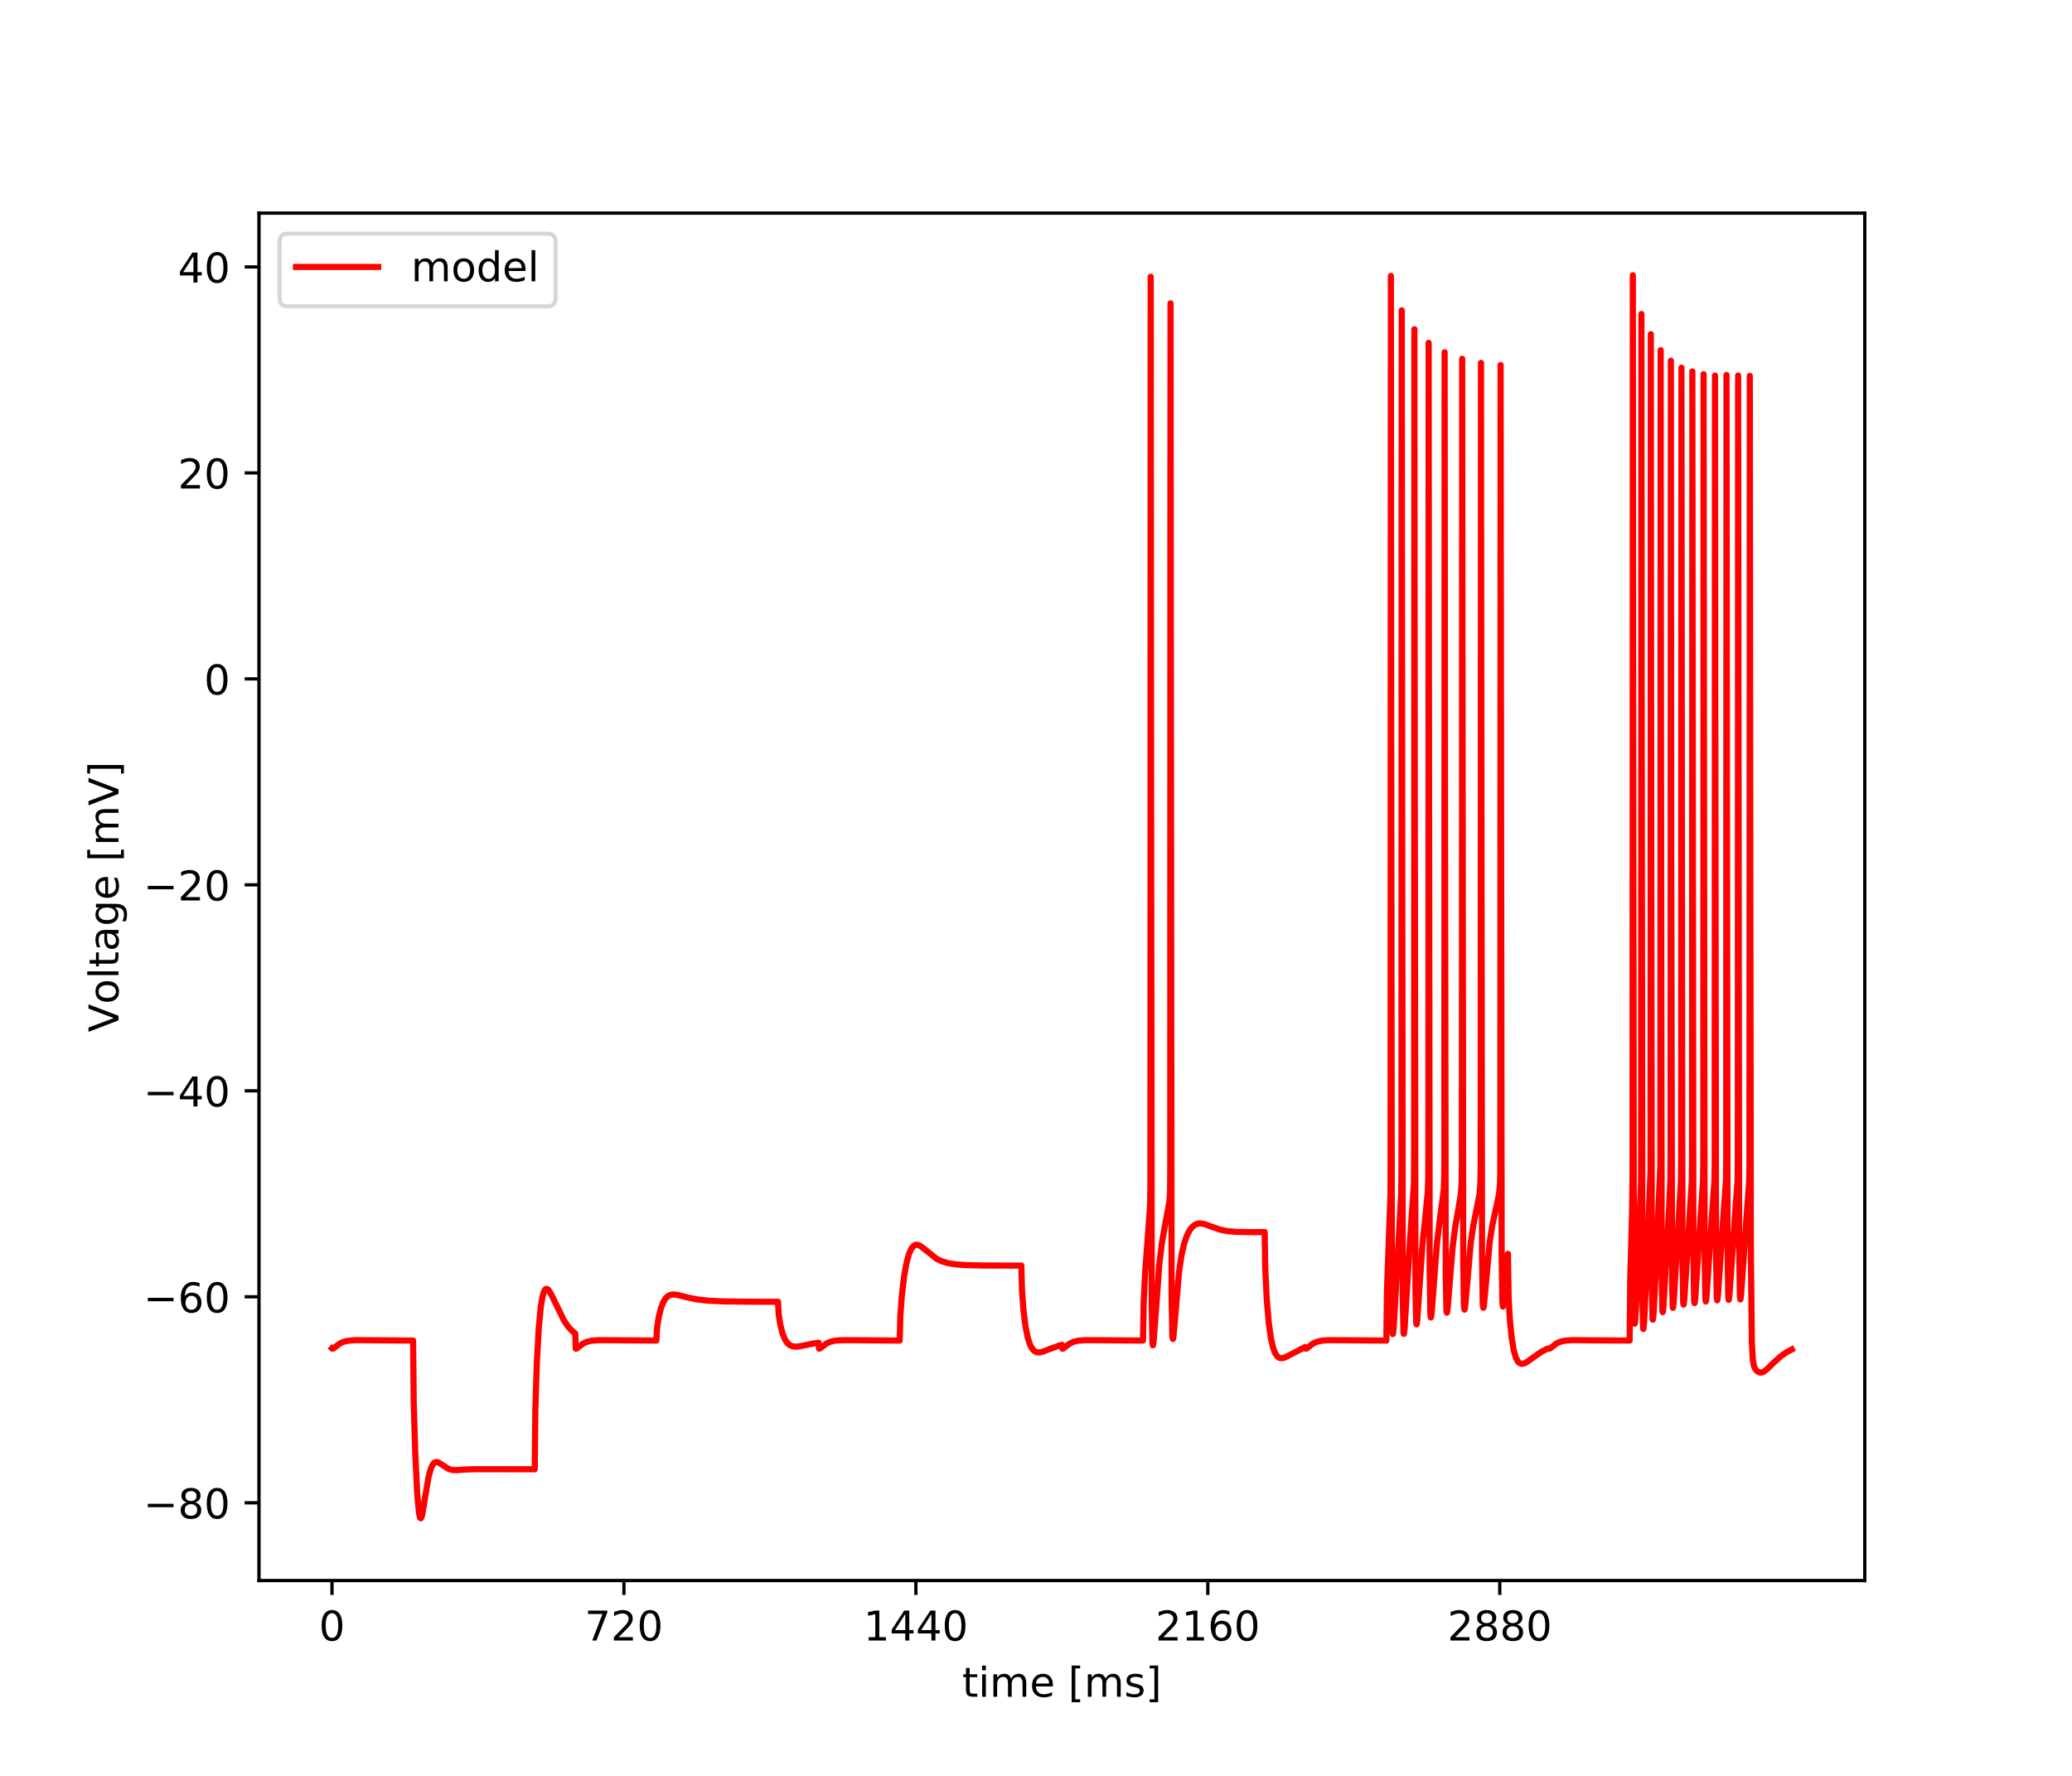 <?xml version="1.0" encoding="utf-8" standalone="no"?>
<!DOCTYPE svg PUBLIC "-//W3C//DTD SVG 1.1//EN"
  "http://www.w3.org/Graphics/SVG/1.1/DTD/svg11.dtd">
<!-- Created with matplotlib (https://matplotlib.org/) -->
<svg height="432pt" version="1.1" viewBox="0 0 504 432" width="504pt" xmlns="http://www.w3.org/2000/svg" xmlns:xlink="http://www.w3.org/1999/xlink">
 <defs>
  <style type="text/css">
*{stroke-linecap:butt;stroke-linejoin:round;}
  </style>
 </defs>
 <g id="figure_1">
  <g id="patch_1">
   <path d="M 0 432 
L 504 432 
L 504 0 
L 0 0 
z
" style="fill:#ffffff;"/>
  </g>
  <g id="axes_1">
   <g id="patch_2">
    <path d="M 63 384.48 
L 453.6 384.48 
L 453.6 51.84 
L 63 51.84 
z
" style="fill:#ffffff;"/>
   </g>
   <g id="matplotlib.axis_1">
    <g id="xtick_1">
     <g id="line2d_1">
      <defs>
       <path d="M 0 0 
L 0 3.5 
" id="m93d74abeee" style="stroke:#000000;stroke-width:0.8;"/>
      </defs>
      <g>
       <use style="stroke:#000000;stroke-width:0.8;" x="80.755" xlink:href="#m93d74abeee" y="384.48"/>
      </g>
     </g>
     <g id="text_1">
      <!-- 0 -->
      <defs>
       <path d="M 31.781 66.406 
Q 24.172 66.406 20.328 58.906 
Q 16.5 51.422 16.5 36.375 
Q 16.5 21.391 20.328 13.891 
Q 24.172 6.391 31.781 6.391 
Q 39.453 6.391 43.281 13.891 
Q 47.125 21.391 47.125 36.375 
Q 47.125 51.422 43.281 58.906 
Q 39.453 66.406 31.781 66.406 
z
M 31.781 74.219 
Q 44.047 74.219 50.516 64.516 
Q 56.984 54.828 56.984 36.375 
Q 56.984 17.969 50.516 8.266 
Q 44.047 -1.422 31.781 -1.422 
Q 19.531 -1.422 13.062 8.266 
Q 6.594 17.969 6.594 36.375 
Q 6.594 54.828 13.062 64.516 
Q 19.531 74.219 31.781 74.219 
z
" id="DejaVuSans-48"/>
      </defs>
      <g transform="translate(77.573 399.078)scale(0.1 -0.1)">
       <use xlink:href="#DejaVuSans-48"/>
      </g>
     </g>
    </g>
    <g id="xtick_2">
     <g id="line2d_2">
      <g>
       <use style="stroke:#000000;stroke-width:0.8;" x="151.768" xlink:href="#m93d74abeee" y="384.48"/>
      </g>
     </g>
     <g id="text_2">
      <!-- 720 -->
      <defs>
       <path d="M 8.203 72.906 
L 55.078 72.906 
L 55.078 68.703 
L 28.609 0 
L 18.312 0 
L 43.219 64.594 
L 8.203 64.594 
z
" id="DejaVuSans-55"/>
       <path d="M 19.188 8.297 
L 53.609 8.297 
L 53.609 0 
L 7.328 0 
L 7.328 8.297 
Q 12.938 14.109 22.625 23.891 
Q 32.328 33.688 34.812 36.531 
Q 39.547 41.844 41.422 45.531 
Q 43.312 49.219 43.312 52.781 
Q 43.312 58.594 39.234 62.25 
Q 35.156 65.922 28.609 65.922 
Q 23.969 65.922 18.812 64.312 
Q 13.672 62.703 7.812 59.422 
L 7.812 69.391 
Q 13.766 71.781 18.938 73 
Q 24.125 74.219 28.422 74.219 
Q 39.75 74.219 46.484 68.547 
Q 53.219 62.891 53.219 53.422 
Q 53.219 48.922 51.531 44.891 
Q 49.859 40.875 45.406 35.406 
Q 44.188 33.984 37.641 27.219 
Q 31.109 20.453 19.188 8.297 
z
" id="DejaVuSans-50"/>
      </defs>
      <g transform="translate(142.224 399.078)scale(0.1 -0.1)">
       <use xlink:href="#DejaVuSans-55"/>
       <use x="63.623" xlink:href="#DejaVuSans-50"/>
       <use x="127.246" xlink:href="#DejaVuSans-48"/>
      </g>
     </g>
    </g>
    <g id="xtick_3">
     <g id="line2d_3">
      <g>
       <use style="stroke:#000000;stroke-width:0.8;" x="222.781" xlink:href="#m93d74abeee" y="384.48"/>
      </g>
     </g>
     <g id="text_3">
      <!-- 1440 -->
      <defs>
       <path d="M 12.406 8.297 
L 28.516 8.297 
L 28.516 63.922 
L 10.984 60.406 
L 10.984 69.391 
L 28.422 72.906 
L 38.281 72.906 
L 38.281 8.297 
L 54.391 8.297 
L 54.391 0 
L 12.406 0 
z
" id="DejaVuSans-49"/>
       <path d="M 37.797 64.312 
L 12.891 25.391 
L 37.797 25.391 
z
M 35.203 72.906 
L 47.609 72.906 
L 47.609 25.391 
L 58.016 25.391 
L 58.016 17.188 
L 47.609 17.188 
L 47.609 0 
L 37.797 0 
L 37.797 17.188 
L 4.891 17.188 
L 4.891 26.703 
z
" id="DejaVuSans-52"/>
      </defs>
      <g transform="translate(210.056 399.078)scale(0.1 -0.1)">
       <use xlink:href="#DejaVuSans-49"/>
       <use x="63.623" xlink:href="#DejaVuSans-52"/>
       <use x="127.246" xlink:href="#DejaVuSans-52"/>
       <use x="190.869" xlink:href="#DejaVuSans-48"/>
      </g>
     </g>
    </g>
    <g id="xtick_4">
     <g id="line2d_4">
      <g>
       <use style="stroke:#000000;stroke-width:0.8;" x="293.794" xlink:href="#m93d74abeee" y="384.48"/>
      </g>
     </g>
     <g id="text_4">
      <!-- 2160 -->
      <defs>
       <path d="M 33.016 40.375 
Q 26.375 40.375 22.484 35.828 
Q 18.609 31.297 18.609 23.391 
Q 18.609 15.531 22.484 10.953 
Q 26.375 6.391 33.016 6.391 
Q 39.656 6.391 43.531 10.953 
Q 47.406 15.531 47.406 23.391 
Q 47.406 31.297 43.531 35.828 
Q 39.656 40.375 33.016 40.375 
z
M 52.594 71.297 
L 52.594 62.312 
Q 48.875 64.062 45.094 64.984 
Q 41.312 65.922 37.594 65.922 
Q 27.828 65.922 22.672 59.328 
Q 17.531 52.734 16.797 39.406 
Q 19.672 43.656 24.016 45.922 
Q 28.375 48.188 33.594 48.188 
Q 44.578 48.188 50.953 41.516 
Q 57.328 34.859 57.328 23.391 
Q 57.328 12.156 50.688 5.359 
Q 44.047 -1.422 33.016 -1.422 
Q 20.359 -1.422 13.672 8.266 
Q 6.984 17.969 6.984 36.375 
Q 6.984 53.656 15.188 63.938 
Q 23.391 74.219 37.203 74.219 
Q 40.922 74.219 44.703 73.484 
Q 48.484 72.75 52.594 71.297 
z
" id="DejaVuSans-54"/>
      </defs>
      <g transform="translate(281.069 399.078)scale(0.1 -0.1)">
       <use xlink:href="#DejaVuSans-50"/>
       <use x="63.623" xlink:href="#DejaVuSans-49"/>
       <use x="127.246" xlink:href="#DejaVuSans-54"/>
       <use x="190.869" xlink:href="#DejaVuSans-48"/>
      </g>
     </g>
    </g>
    <g id="xtick_5">
     <g id="line2d_5">
      <g>
       <use style="stroke:#000000;stroke-width:0.8;" x="364.808" xlink:href="#m93d74abeee" y="384.48"/>
      </g>
     </g>
     <g id="text_5">
      <!-- 2880 -->
      <defs>
       <path d="M 31.781 34.625 
Q 24.75 34.625 20.719 30.859 
Q 16.703 27.094 16.703 20.516 
Q 16.703 13.922 20.719 10.156 
Q 24.75 6.391 31.781 6.391 
Q 38.812 6.391 42.859 10.172 
Q 46.922 13.969 46.922 20.516 
Q 46.922 27.094 42.891 30.859 
Q 38.875 34.625 31.781 34.625 
z
M 21.922 38.812 
Q 15.578 40.375 12.031 44.719 
Q 8.5 49.078 8.5 55.328 
Q 8.5 64.062 14.719 69.141 
Q 20.953 74.219 31.781 74.219 
Q 42.672 74.219 48.875 69.141 
Q 55.078 64.062 55.078 55.328 
Q 55.078 49.078 51.531 44.719 
Q 48 40.375 41.703 38.812 
Q 48.828 37.156 52.797 32.312 
Q 56.781 27.484 56.781 20.516 
Q 56.781 9.906 50.312 4.234 
Q 43.844 -1.422 31.781 -1.422 
Q 19.734 -1.422 13.25 4.234 
Q 6.781 9.906 6.781 20.516 
Q 6.781 27.484 10.781 32.312 
Q 14.797 37.156 21.922 38.812 
z
M 18.312 54.391 
Q 18.312 48.734 21.844 45.562 
Q 25.391 42.391 31.781 42.391 
Q 38.141 42.391 41.719 45.562 
Q 45.312 48.734 45.312 54.391 
Q 45.312 60.062 41.719 63.234 
Q 38.141 66.406 31.781 66.406 
Q 25.391 66.406 21.844 63.234 
Q 18.312 60.062 18.312 54.391 
z
" id="DejaVuSans-56"/>
      </defs>
      <g transform="translate(352.083 399.078)scale(0.1 -0.1)">
       <use xlink:href="#DejaVuSans-50"/>
       <use x="63.623" xlink:href="#DejaVuSans-56"/>
       <use x="127.246" xlink:href="#DejaVuSans-56"/>
       <use x="190.869" xlink:href="#DejaVuSans-48"/>
      </g>
     </g>
    </g>
    <g id="text_6">
     <!-- time [ms] -->
     <defs>
      <path d="M 18.312 70.219 
L 18.312 54.688 
L 36.812 54.688 
L 36.812 47.703 
L 18.312 47.703 
L 18.312 18.016 
Q 18.312 11.328 20.141 9.422 
Q 21.969 7.516 27.594 7.516 
L 36.812 7.516 
L 36.812 0 
L 27.594 0 
Q 17.188 0 13.234 3.875 
Q 9.281 7.766 9.281 18.016 
L 9.281 47.703 
L 2.688 47.703 
L 2.688 54.688 
L 9.281 54.688 
L 9.281 70.219 
z
" id="DejaVuSans-116"/>
      <path d="M 9.422 54.688 
L 18.406 54.688 
L 18.406 0 
L 9.422 0 
z
M 9.422 75.984 
L 18.406 75.984 
L 18.406 64.594 
L 9.422 64.594 
z
" id="DejaVuSans-105"/>
      <path d="M 52 44.188 
Q 55.375 50.25 60.062 53.125 
Q 64.75 56 71.094 56 
Q 79.641 56 84.281 50.016 
Q 88.922 44.047 88.922 33.016 
L 88.922 0 
L 79.891 0 
L 79.891 32.719 
Q 79.891 40.578 77.094 44.375 
Q 74.312 48.188 68.609 48.188 
Q 61.625 48.188 57.562 43.547 
Q 53.516 38.922 53.516 30.906 
L 53.516 0 
L 44.484 0 
L 44.484 32.719 
Q 44.484 40.625 41.703 44.406 
Q 38.922 48.188 33.109 48.188 
Q 26.219 48.188 22.156 43.531 
Q 18.109 38.875 18.109 30.906 
L 18.109 0 
L 9.078 0 
L 9.078 54.688 
L 18.109 54.688 
L 18.109 46.188 
Q 21.188 51.219 25.484 53.609 
Q 29.781 56 35.688 56 
Q 41.656 56 45.828 52.969 
Q 50 49.953 52 44.188 
z
" id="DejaVuSans-109"/>
      <path d="M 56.203 29.594 
L 56.203 25.203 
L 14.891 25.203 
Q 15.484 15.922 20.484 11.062 
Q 25.484 6.203 34.422 6.203 
Q 39.594 6.203 44.453 7.469 
Q 49.312 8.734 54.109 11.281 
L 54.109 2.781 
Q 49.266 0.734 44.188 -0.344 
Q 39.109 -1.422 33.891 -1.422 
Q 20.797 -1.422 13.156 6.188 
Q 5.516 13.812 5.516 26.812 
Q 5.516 40.234 12.766 48.109 
Q 20.016 56 32.328 56 
Q 43.359 56 49.781 48.891 
Q 56.203 41.797 56.203 29.594 
z
M 47.219 32.234 
Q 47.125 39.594 43.094 43.984 
Q 39.062 48.391 32.422 48.391 
Q 24.906 48.391 20.391 44.141 
Q 15.875 39.891 15.188 32.172 
z
" id="DejaVuSans-101"/>
      <path id="DejaVuSans-32"/>
      <path d="M 8.594 75.984 
L 29.297 75.984 
L 29.297 69 
L 17.578 69 
L 17.578 -6.203 
L 29.297 -6.203 
L 29.297 -13.188 
L 8.594 -13.188 
z
" id="DejaVuSans-91"/>
      <path d="M 44.281 53.078 
L 44.281 44.578 
Q 40.484 46.531 36.375 47.5 
Q 32.281 48.484 27.875 48.484 
Q 21.188 48.484 17.844 46.438 
Q 14.5 44.391 14.5 40.281 
Q 14.5 37.156 16.891 35.375 
Q 19.281 33.594 26.516 31.984 
L 29.594 31.297 
Q 39.156 29.25 43.188 25.516 
Q 47.219 21.781 47.219 15.094 
Q 47.219 7.469 41.188 3.016 
Q 35.156 -1.422 24.609 -1.422 
Q 20.219 -1.422 15.453 -0.562 
Q 10.688 0.297 5.422 2 
L 5.422 11.281 
Q 10.406 8.688 15.234 7.391 
Q 20.062 6.109 24.812 6.109 
Q 31.156 6.109 34.562 8.281 
Q 37.984 10.453 37.984 14.406 
Q 37.984 18.062 35.516 20.016 
Q 33.062 21.969 24.703 23.781 
L 21.578 24.516 
Q 13.234 26.266 9.516 29.906 
Q 5.812 33.547 5.812 39.891 
Q 5.812 47.609 11.281 51.797 
Q 16.75 56 26.812 56 
Q 31.781 56 36.172 55.266 
Q 40.578 54.547 44.281 53.078 
z
" id="DejaVuSans-115"/>
      <path d="M 30.422 75.984 
L 30.422 -13.188 
L 9.719 -13.188 
L 9.719 -6.203 
L 21.391 -6.203 
L 21.391 69 
L 9.719 69 
L 9.719 75.984 
z
" id="DejaVuSans-93"/>
     </defs>
     <g transform="translate(234.038 412.757)scale(0.1 -0.1)">
      <use xlink:href="#DejaVuSans-116"/>
      <use x="39.209" xlink:href="#DejaVuSans-105"/>
      <use x="66.992" xlink:href="#DejaVuSans-109"/>
      <use x="164.404" xlink:href="#DejaVuSans-101"/>
      <use x="225.928" xlink:href="#DejaVuSans-32"/>
      <use x="257.715" xlink:href="#DejaVuSans-91"/>
      <use x="296.729" xlink:href="#DejaVuSans-109"/>
      <use x="394.141" xlink:href="#DejaVuSans-115"/>
      <use x="446.24" xlink:href="#DejaVuSans-93"/>
     </g>
    </g>
   </g>
   <g id="matplotlib.axis_2">
    <g id="ytick_1">
     <g id="line2d_6">
      <defs>
       <path d="M 0 0 
L -3.5 0 
" id="m1bb04e4fdf" style="stroke:#000000;stroke-width:0.8;"/>
      </defs>
      <g>
       <use style="stroke:#000000;stroke-width:0.8;" x="63" xlink:href="#m1bb04e4fdf" y="365.566"/>
      </g>
     </g>
     <g id="text_7">
      <!-- −80 -->
      <defs>
       <path d="M 10.594 35.5 
L 73.188 35.5 
L 73.188 27.203 
L 10.594 27.203 
z
" id="DejaVuSans-8722"/>
      </defs>
      <g transform="translate(34.895 369.365)scale(0.1 -0.1)">
       <use xlink:href="#DejaVuSans-8722"/>
       <use x="83.789" xlink:href="#DejaVuSans-56"/>
       <use x="147.412" xlink:href="#DejaVuSans-48"/>
      </g>
     </g>
    </g>
    <g id="ytick_2">
     <g id="line2d_7">
      <g>
       <use style="stroke:#000000;stroke-width:0.8;" x="63" xlink:href="#m1bb04e4fdf" y="315.46"/>
      </g>
     </g>
     <g id="text_8">
      <!-- −60 -->
      <g transform="translate(34.895 319.259)scale(0.1 -0.1)">
       <use xlink:href="#DejaVuSans-8722"/>
       <use x="83.789" xlink:href="#DejaVuSans-54"/>
       <use x="147.412" xlink:href="#DejaVuSans-48"/>
      </g>
     </g>
    </g>
    <g id="ytick_3">
     <g id="line2d_8">
      <g>
       <use style="stroke:#000000;stroke-width:0.8;" x="63" xlink:href="#m1bb04e4fdf" y="265.355"/>
      </g>
     </g>
     <g id="text_9">
      <!-- −40 -->
      <g transform="translate(34.895 269.154)scale(0.1 -0.1)">
       <use xlink:href="#DejaVuSans-8722"/>
       <use x="83.789" xlink:href="#DejaVuSans-52"/>
       <use x="147.412" xlink:href="#DejaVuSans-48"/>
      </g>
     </g>
    </g>
    <g id="ytick_4">
     <g id="line2d_9">
      <g>
       <use style="stroke:#000000;stroke-width:0.8;" x="63" xlink:href="#m1bb04e4fdf" y="215.249"/>
      </g>
     </g>
     <g id="text_10">
      <!-- −20 -->
      <g transform="translate(34.895 219.048)scale(0.1 -0.1)">
       <use xlink:href="#DejaVuSans-8722"/>
       <use x="83.789" xlink:href="#DejaVuSans-50"/>
       <use x="147.412" xlink:href="#DejaVuSans-48"/>
      </g>
     </g>
    </g>
    <g id="ytick_5">
     <g id="line2d_10">
      <g>
       <use style="stroke:#000000;stroke-width:0.8;" x="63" xlink:href="#m1bb04e4fdf" y="165.144"/>
      </g>
     </g>
     <g id="text_11">
      <!-- 0 -->
      <g transform="translate(49.638 168.943)scale(0.1 -0.1)">
       <use xlink:href="#DejaVuSans-48"/>
      </g>
     </g>
    </g>
    <g id="ytick_6">
     <g id="line2d_11">
      <g>
       <use style="stroke:#000000;stroke-width:0.8;" x="63" xlink:href="#m1bb04e4fdf" y="115.038"/>
      </g>
     </g>
     <g id="text_12">
      <!-- 20 -->
      <g transform="translate(43.275 118.837)scale(0.1 -0.1)">
       <use xlink:href="#DejaVuSans-50"/>
       <use x="63.623" xlink:href="#DejaVuSans-48"/>
      </g>
     </g>
    </g>
    <g id="ytick_7">
     <g id="line2d_12">
      <g>
       <use style="stroke:#000000;stroke-width:0.8;" x="63" xlink:href="#m1bb04e4fdf" y="64.933"/>
      </g>
     </g>
     <g id="text_13">
      <!-- 40 -->
      <g transform="translate(43.275 68.732)scale(0.1 -0.1)">
       <use xlink:href="#DejaVuSans-52"/>
       <use x="63.623" xlink:href="#DejaVuSans-48"/>
      </g>
     </g>
    </g>
    <g id="text_14">
     <!-- Voltage [mV] -->
     <defs>
      <path d="M 28.609 0 
L 0.781 72.906 
L 11.078 72.906 
L 34.188 11.531 
L 57.328 72.906 
L 67.578 72.906 
L 39.797 0 
z
" id="DejaVuSans-86"/>
      <path d="M 30.609 48.391 
Q 23.391 48.391 19.188 42.75 
Q 14.984 37.109 14.984 27.297 
Q 14.984 17.484 19.156 11.844 
Q 23.344 6.203 30.609 6.203 
Q 37.797 6.203 41.984 11.859 
Q 46.188 17.531 46.188 27.297 
Q 46.188 37.016 41.984 42.703 
Q 37.797 48.391 30.609 48.391 
z
M 30.609 56 
Q 42.328 56 49.016 48.375 
Q 55.719 40.766 55.719 27.297 
Q 55.719 13.875 49.016 6.219 
Q 42.328 -1.422 30.609 -1.422 
Q 18.844 -1.422 12.172 6.219 
Q 5.516 13.875 5.516 27.297 
Q 5.516 40.766 12.172 48.375 
Q 18.844 56 30.609 56 
z
" id="DejaVuSans-111"/>
      <path d="M 9.422 75.984 
L 18.406 75.984 
L 18.406 0 
L 9.422 0 
z
" id="DejaVuSans-108"/>
      <path d="M 34.281 27.484 
Q 23.391 27.484 19.188 25 
Q 14.984 22.516 14.984 16.5 
Q 14.984 11.719 18.141 8.906 
Q 21.297 6.109 26.703 6.109 
Q 34.188 6.109 38.703 11.406 
Q 43.219 16.703 43.219 25.484 
L 43.219 27.484 
z
M 52.203 31.203 
L 52.203 0 
L 43.219 0 
L 43.219 8.297 
Q 40.141 3.328 35.547 0.953 
Q 30.953 -1.422 24.312 -1.422 
Q 15.922 -1.422 10.953 3.297 
Q 6 8.016 6 15.922 
Q 6 25.141 12.172 29.828 
Q 18.359 34.516 30.609 34.516 
L 43.219 34.516 
L 43.219 35.406 
Q 43.219 41.609 39.141 45 
Q 35.062 48.391 27.688 48.391 
Q 23 48.391 18.547 47.266 
Q 14.109 46.141 10.016 43.891 
L 10.016 52.203 
Q 14.938 54.109 19.578 55.047 
Q 24.219 56 28.609 56 
Q 40.484 56 46.344 49.844 
Q 52.203 43.703 52.203 31.203 
z
" id="DejaVuSans-97"/>
      <path d="M 45.406 27.984 
Q 45.406 37.75 41.375 43.109 
Q 37.359 48.484 30.078 48.484 
Q 22.859 48.484 18.828 43.109 
Q 14.797 37.75 14.797 27.984 
Q 14.797 18.266 18.828 12.891 
Q 22.859 7.516 30.078 7.516 
Q 37.359 7.516 41.375 12.891 
Q 45.406 18.266 45.406 27.984 
z
M 54.391 6.781 
Q 54.391 -7.172 48.188 -13.984 
Q 42 -20.797 29.203 -20.797 
Q 24.469 -20.797 20.266 -20.094 
Q 16.062 -19.391 12.109 -17.922 
L 12.109 -9.188 
Q 16.062 -11.328 19.922 -12.344 
Q 23.781 -13.375 27.781 -13.375 
Q 36.625 -13.375 41.016 -8.766 
Q 45.406 -4.156 45.406 5.172 
L 45.406 9.625 
Q 42.625 4.781 38.281 2.391 
Q 33.938 0 27.875 0 
Q 17.828 0 11.672 7.656 
Q 5.516 15.328 5.516 27.984 
Q 5.516 40.672 11.672 48.328 
Q 17.828 56 27.875 56 
Q 33.938 56 38.281 53.609 
Q 42.625 51.219 45.406 46.391 
L 45.406 54.688 
L 54.391 54.688 
z
" id="DejaVuSans-103"/>
     </defs>
     <g transform="translate(28.816 251.08)rotate(-90)scale(0.1 -0.1)">
      <use xlink:href="#DejaVuSans-86"/>
      <use x="68.299" xlink:href="#DejaVuSans-111"/>
      <use x="129.48" xlink:href="#DejaVuSans-108"/>
      <use x="157.264" xlink:href="#DejaVuSans-116"/>
      <use x="196.473" xlink:href="#DejaVuSans-97"/>
      <use x="257.752" xlink:href="#DejaVuSans-103"/>
      <use x="321.229" xlink:href="#DejaVuSans-101"/>
      <use x="382.752" xlink:href="#DejaVuSans-32"/>
      <use x="414.539" xlink:href="#DejaVuSans-91"/>
      <use x="453.553" xlink:href="#DejaVuSans-109"/>
      <use x="550.965" xlink:href="#DejaVuSans-86"/>
      <use x="619.373" xlink:href="#DejaVuSans-93"/>
     </g>
    </g>
   </g>
   <g id="line2d_13">
    <path clip-path="url(#pfca76202a0)" d="M 80.755 327.987 
L 80.863 328.077 
L 81.085 328.038 
L 81.563 327.66 
L 82.668 326.814 
L 83.61 326.393 
L 84.759 326.134 
L 86.406 326.01 
L 89.848 326.028 
L 100.48 326.106 
L 100.638 341.172 
L 101.003 353.461 
L 101.501 363.543 
L 101.911 368.009 
L 102.202 369.258 
L 102.359 369.348 
L 102.374 369.338 
L 102.522 369.079 
L 102.774 368.101 
L 103.267 365.093 
L 104.243 359.294 
L 104.805 357.235 
L 105.294 356.207 
L 105.728 355.761 
L 106.142 355.639 
L 106.61 355.745 
L 107.301 356.162 
L 109.091 357.312 
L 109.983 357.572 
L 111.024 357.633 
L 113.312 357.461 
L 115.946 357.399 
L 130.069 357.412 
L 130.222 342.807 
L 130.567 331.81 
L 131.046 323.114 
L 131.529 317.994 
L 131.988 315.264 
L 132.397 314.011 
L 132.737 313.576 
L 133.023 313.527 
L 133.329 313.716 
L 133.753 314.271 
L 134.439 315.593 
L 137.215 321.294 
L 138.265 322.795 
L 139.291 323.883 
L 139.932 324.404 
L 140.046 328.077 
L 140.268 328.038 
L 140.746 327.66 
L 141.851 326.814 
L 142.793 326.393 
L 143.942 326.134 
L 145.589 326.01 
L 149.031 326.028 
L 159.663 326.106 
L 159.821 323.09 
L 160.191 320.598 
L 160.743 318.307 
L 161.325 316.776 
L 161.907 315.826 
L 162.494 315.271 
L 163.12 314.979 
L 163.85 314.891 
L 164.846 315.011 
L 167.08 315.579 
L 169.57 316.096 
L 172.179 316.398 
L 175.848 316.577 
L 182.994 316.66 
L 189.252 316.672 
L 189.41 319.683 
L 189.775 322.111 
L 190.312 324.28 
L 190.889 325.742 
L 191.476 326.658 
L 192.078 327.202 
L 192.729 327.496 
L 193.508 327.596 
L 194.598 327.491 
L 197.749 326.845 
L 199.115 326.628 
L 199.228 328.077 
L 199.45 328.038 
L 199.929 327.66 
L 201.033 326.814 
L 201.975 326.393 
L 203.124 326.134 
L 204.771 326.01 
L 208.213 326.028 
L 218.846 326.106 
L 219.004 320.072 
L 219.373 315.068 
L 219.931 310.378 
L 220.527 307.11 
L 221.124 304.996 
L 221.691 303.746 
L 222.209 303.095 
L 222.692 302.822 
L 223.176 302.803 
L 223.738 303.018 
L 224.527 303.586 
L 227.836 306.219 
L 229.133 306.833 
L 230.588 307.269 
L 232.407 307.572 
L 235.011 307.76 
L 239.893 307.851 
L 248.435 307.873 
L 248.592 313.931 
L 248.947 318.672 
L 249.46 322.752 
L 250.008 325.461 
L 250.56 327.151 
L 251.103 328.144 
L 251.64 328.688 
L 252.197 328.944 
L 252.838 328.985 
L 253.692 328.8 
L 255.314 328.171 
L 257.706 327.307 
L 258.298 327.143 
L 258.411 328.077 
L 258.633 328.038 
L 259.111 327.66 
L 260.216 326.814 
L 261.158 326.393 
L 262.307 326.134 
L 263.954 326.01 
L 267.396 326.028 
L 278.028 326.106 
L 278.186 317.051 
L 278.561 309.397 
L 279.192 301.044 
L 279.754 293.292 
L 279.828 288.581 
L 279.848 247.921 
L 279.902 67.316 
L 279.981 171.529 
L 280.154 318.228 
L 280.326 326.691 
L 280.43 327.253 
L 280.474 327.181 
L 280.593 326.424 
L 280.874 322.832 
L 281.998 307.509 
L 282.629 302.32 
L 283.344 298.254 
L 284.469 292.207 
L 284.612 289.752 
L 284.656 284.812 
L 284.691 151.257 
L 284.725 73.787 
L 284.799 158.595 
L 284.982 315.607 
L 285.159 324.952 
L 285.288 325.728 
L 285.322 325.685 
L 285.431 325.124 
L 285.692 322.287 
L 286.792 309.436 
L 287.388 305.381 
L 288.01 302.614 
L 288.661 300.677 
L 289.336 299.331 
L 290.017 298.446 
L 290.692 297.916 
L 291.383 297.652 
L 292.127 297.607 
L 293.04 297.787 
L 294.588 298.361 
L 296.788 299.12 
L 298.548 299.476 
L 300.693 299.67 
L 304.155 299.729 
L 307.617 299.711 
L 307.775 308.943 
L 308.125 316.025 
L 308.618 321.8 
L 309.146 325.57 
L 309.679 327.892 
L 310.196 329.235 
L 310.694 329.96 
L 311.183 330.305 
L 311.7 330.403 
L 312.332 330.285 
L 313.254 329.861 
L 317.456 327.679 
L 317.48 327.67 
L 317.594 328.077 
L 317.816 328.038 
L 318.294 327.66 
L 319.399 326.814 
L 320.34 326.393 
L 321.489 326.134 
L 323.137 326.01 
L 326.579 326.028 
L 337.211 326.106 
L 337.369 314.024 
L 337.753 303.389 
L 338.227 290.463 
L 338.252 283.17 
L 338.316 67.12 
L 338.395 169.036 
L 338.567 316.832 
L 338.735 324.263 
L 338.799 324.521 
L 338.858 324.362 
L 339.001 323.006 
L 339.341 317.123 
L 340.416 298.103 
L 340.841 290.041 
L 340.895 284.011 
L 340.934 119.297 
L 340.964 75.49 
L 341.033 157.716 
L 341.215 315.99 
L 341.388 324.143 
L 341.467 324.484 
L 341.516 324.363 
L 341.649 323.235 
L 341.97 318.121 
L 342.986 301.485 
L 343.938 287.905 
L 343.972 280.666 
L 344.041 80.08 
L 344.12 180.454 
L 344.298 313.427 
L 344.47 321.717 
L 344.559 322.163 
L 344.608 322.069 
L 344.736 321.117 
L 345.047 316.683 
L 346.024 302.429 
L 346.744 295.611 
L 347.311 289.874 
L 347.419 286.27 
L 347.444 271.94 
L 347.508 83.399 
L 347.582 163.042 
L 347.755 308.774 
L 347.927 319.716 
L 348.045 320.486 
L 348.085 320.43 
L 348.198 319.745 
L 348.47 316.384 
L 349.535 302.352 
L 350.201 296.951 
L 351.197 289.322 
L 351.305 285.9 
L 351.325 280.85 
L 351.394 85.702 
L 351.483 190.355 
L 351.665 310.475 
L 351.838 318.757 
L 351.946 319.319 
L 351.991 319.247 
L 352.114 318.482 
L 352.415 314.83 
L 353.352 303.25 
L 353.988 298.331 
L 354.866 293.427 
L 355.374 290.103 
L 355.541 287.483 
L 355.591 283.407 
L 355.615 225.754 
L 355.665 87.273 
L 355.739 158.337 
L 355.921 306.802 
L 356.094 317.727 
L 356.227 318.589 
L 356.256 318.556 
L 356.36 318.054 
L 356.607 315.453 
L 357.746 302.341 
L 358.387 298.006 
L 359.25 293.791 
L 359.886 290.374 
L 360.088 288.001 
L 360.157 284.518 
L 360.177 256.307 
L 360.241 88.269 
L 360.315 166.742 
L 360.493 305.803 
L 360.67 317.259 
L 360.803 318.127 
L 360.833 318.099 
L 360.931 317.655 
L 361.168 315.286 
L 362.352 302.182 
L 362.993 298.086 
L 363.816 294.318 
L 364.625 290.483 
L 364.847 288.221 
L 364.926 285.17 
L 364.946 274.906 
L 365.015 88.789 
L 365.084 156.012 
L 365.266 305.185 
L 365.444 316.908 
L 365.582 317.832 
L 365.611 317.805 
L 365.71 317.368 
L 365.947 315.038 
L 366.8 305.009 
L 366.953 315.288 
L 367.258 320.939 
L 367.717 325.526 
L 368.22 328.501 
L 368.723 330.249 
L 369.201 331.18 
L 369.66 331.626 
L 370.119 331.775 
L 370.641 331.703 
L 371.347 331.36 
L 372.619 330.447 
L 374.858 328.876 
L 376.436 328.056 
L 376.727 328.047 
L 376.924 328.07 
L 377.289 327.826 
L 378.739 326.726 
L 379.706 326.337 
L 380.914 326.102 
L 382.709 326.002 
L 387.241 326.051 
L 396.394 326.106 
L 396.551 310.989 
L 396.985 295.236 
L 397.104 286.584 
L 397.128 220.173 
L 397.173 66.96 
L 397.247 158.377 
L 397.434 316.479 
L 397.597 321.95 
L 397.627 321.997 
L 397.676 321.836 
L 397.814 320.342 
L 398.139 313.78 
L 399.165 287.4 
L 399.195 277.765 
L 399.259 76.388 
L 399.333 174.938 
L 399.505 315.494 
L 399.673 323.128 
L 399.722 323.287 
L 399.777 323.113 
L 399.915 321.626 
L 400.245 315.076 
L 401.473 284.841 
L 401.493 255.406 
L 401.552 81.298 
L 401.626 173.27 
L 401.799 312.281 
L 401.966 320.775 
L 402.03 321.023 
L 402.085 320.854 
L 402.228 319.387 
L 402.573 312.938 
L 403.87 283.603 
L 403.889 244.657 
L 403.944 85.178 
L 404.023 177.587 
L 404.2 310.567 
L 404.368 318.936 
L 404.432 319.184 
L 404.486 319.038 
L 404.624 317.751 
L 404.96 311.985 
L 406.025 293.306 
L 406.316 286.943 
L 406.36 281.204 
L 406.429 87.753 
L 406.528 209.304 
L 406.71 311.701 
L 406.883 318.043 
L 406.922 318.138 
L 406.977 317.997 
L 407.115 316.747 
L 407.46 311.051 
L 408.431 295.027 
L 408.87 287.342 
L 408.929 281.671 
L 408.964 163.872 
L 409.003 89.435 
L 409.072 161.253 
L 409.25 305.888 
L 409.423 316.868 
L 409.511 317.375 
L 409.561 317.253 
L 409.694 316.121 
L 410.029 310.863 
L 410.996 295.657 
L 411.523 287.294 
L 411.583 282.719 
L 411.607 226.744 
L 411.657 90.356 
L 411.731 163.804 
L 411.908 305.17 
L 412.081 316.349 
L 412.179 316.981 
L 412.229 316.874 
L 412.357 315.849 
L 412.677 311.022 
L 413.659 296.026 
L 414.246 287.361 
L 414.31 282.739 
L 414.329 242.097 
L 414.384 91.026 
L 414.463 172.902 
L 414.64 305.222 
L 414.813 315.971 
L 414.916 316.619 
L 414.961 316.526 
L 415.084 315.594 
L 415.39 311.16 
L 416.406 296.017 
L 417.017 287.331 
L 417.081 283.013 
L 417.101 245.749 
L 417.16 91.368 
L 417.234 169.781 
L 417.412 304.463 
L 417.589 315.676 
L 417.693 316.313 
L 417.737 316.223 
L 417.86 315.307 
L 418.166 310.947 
L 419.177 296.157 
L 419.818 287.334 
L 419.887 282.028 
L 419.917 200.461 
L 419.961 91.218 
L 420.03 155.659 
L 420.213 303.95 
L 420.39 315.531 
L 420.499 316.215 
L 420.538 316.138 
L 420.657 315.302 
L 420.947 311.266 
L 422.003 296.001 
L 422.644 287.304 
L 422.713 281.989 
L 422.743 200.155 
L 422.787 91.338 
L 422.856 155.638 
L 423.038 303.762 
L 423.216 315.406 
L 423.324 316.104 
L 423.364 316.031 
L 423.482 315.209 
L 423.773 311.208 
L 424.829 296.061 
L 425.484 287.272 
L 425.549 283.203 
L 425.568 249.18 
L 425.627 91.446 
L 425.701 166.343 
L 425.879 303.684 
L 426.121 326.432 
L 426.357 330.707 
L 426.638 332.332 
L 426.974 333.061 
L 427.467 333.588 
L 428.004 333.866 
L 428.498 333.877 
L 429.045 333.655 
L 429.795 333.086 
L 431.427 331.483 
L 433.163 329.925 
L 434.627 328.91 
L 435.845 328.263 
L 435.845 328.263 
" style="fill:none;stroke:#ff0000;stroke-linecap:square;stroke-width:1.5;"/>
   </g>
   <g id="patch_3">
    <path d="M 63 384.48 
L 63 51.84 
" style="fill:none;stroke:#000000;stroke-linecap:square;stroke-linejoin:miter;stroke-width:0.8;"/>
   </g>
   <g id="patch_4">
    <path d="M 453.6 384.48 
L 453.6 51.84 
" style="fill:none;stroke:#000000;stroke-linecap:square;stroke-linejoin:miter;stroke-width:0.8;"/>
   </g>
   <g id="patch_5">
    <path d="M 63 384.48 
L 453.6 384.48 
" style="fill:none;stroke:#000000;stroke-linecap:square;stroke-linejoin:miter;stroke-width:0.8;"/>
   </g>
   <g id="patch_6">
    <path d="M 63 51.84 
L 453.6 51.84 
" style="fill:none;stroke:#000000;stroke-linecap:square;stroke-linejoin:miter;stroke-width:0.8;"/>
   </g>
   <g id="legend_1">
    <g id="patch_7">
     <path d="M 70 74.518 
L 133.139 74.518 
Q 135.139 74.518 135.139 72.518 
L 135.139 58.84 
Q 135.139 56.84 133.139 56.84 
L 70 56.84 
Q 68 56.84 68 58.84 
L 68 72.518 
Q 68 74.518 70 74.518 
z
" style="fill:#ffffff;opacity:0.8;stroke:#cccccc;stroke-linejoin:miter;"/>
    </g>
    <g id="line2d_14">
     <path d="M 72 64.938 
L 92 64.938 
" style="fill:none;stroke:#ff0000;stroke-linecap:square;stroke-width:1.5;"/>
    </g>
    <g id="line2d_15"/>
    <g id="text_15">
     <!-- model -->
     <defs>
      <path d="M 45.406 46.391 
L 45.406 75.984 
L 54.391 75.984 
L 54.391 0 
L 45.406 0 
L 45.406 8.203 
Q 42.578 3.328 38.25 0.953 
Q 33.938 -1.422 27.875 -1.422 
Q 17.969 -1.422 11.734 6.484 
Q 5.516 14.406 5.516 27.297 
Q 5.516 40.188 11.734 48.094 
Q 17.969 56 27.875 56 
Q 33.938 56 38.25 53.625 
Q 42.578 51.266 45.406 46.391 
z
M 14.797 27.297 
Q 14.797 17.391 18.875 11.75 
Q 22.953 6.109 30.078 6.109 
Q 37.203 6.109 41.297 11.75 
Q 45.406 17.391 45.406 27.297 
Q 45.406 37.203 41.297 42.844 
Q 37.203 48.484 30.078 48.484 
Q 22.953 48.484 18.875 42.844 
Q 14.797 37.203 14.797 27.297 
z
" id="DejaVuSans-100"/>
     </defs>
     <g transform="translate(100 68.438)scale(0.1 -0.1)">
      <use xlink:href="#DejaVuSans-109"/>
      <use x="97.412" xlink:href="#DejaVuSans-111"/>
      <use x="158.594" xlink:href="#DejaVuSans-100"/>
      <use x="222.07" xlink:href="#DejaVuSans-101"/>
      <use x="283.594" xlink:href="#DejaVuSans-108"/>
     </g>
    </g>
   </g>
  </g>
 </g>
 <defs>
  <clipPath id="pfca76202a0">
   <rect height="332.64" width="390.6" x="63" y="51.84"/>
  </clipPath>
 </defs>
</svg>
